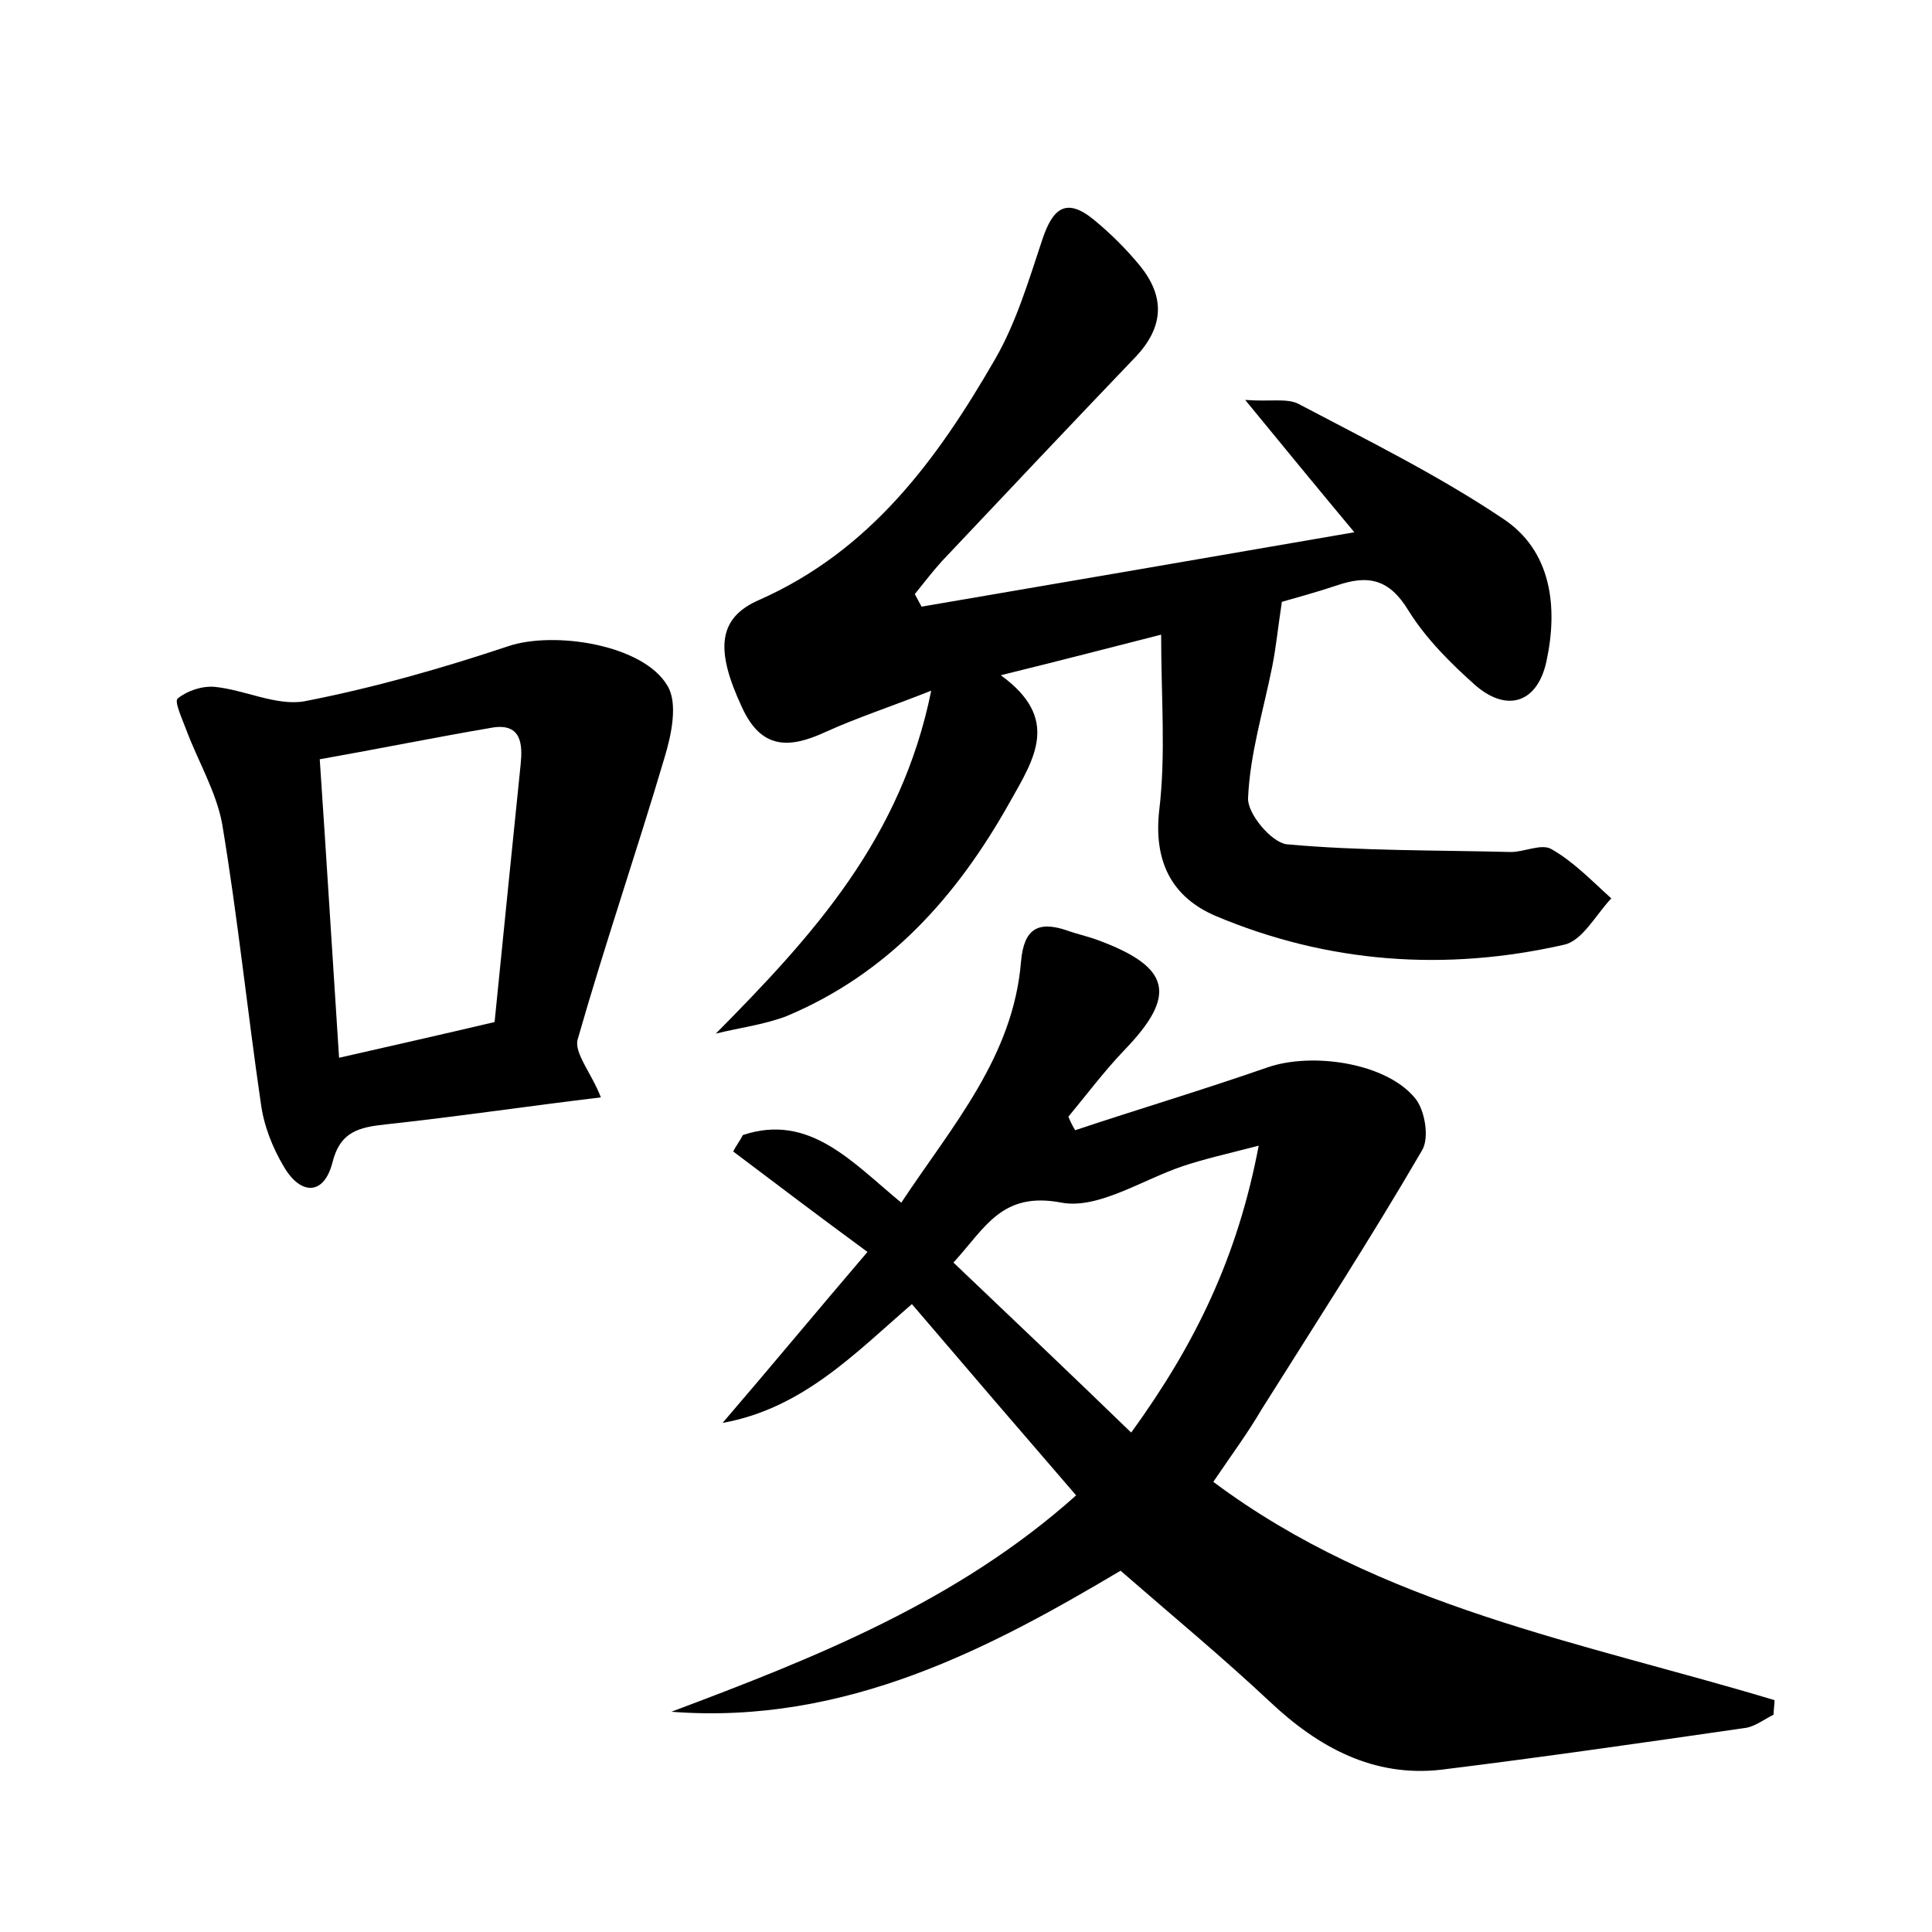 <?xml version="1.0" encoding="utf-8"?>
<!-- Generator: Adobe Illustrator 22.0.0, SVG Export Plug-In . SVG Version: 6.00 Build 0)  -->
<svg version="1.1" id="图层_1" xmlns="http://www.w3.org/2000/svg" xmlns:xlink="http://www.w3.org/1999/xlink" x="0px" y="0px"
	 viewBox="0 0 200 200" style="enable-background:new 0 0 200 200;" xml:space="preserve">
<style type="text/css">
	.st0{fill:#FFFFFF;}
</style>
<g>
	
	<path d="M125.6,153.4c17.4,13,38.2,16.6,58.1,22.6c0,0.5-0.1,1-0.1,1.5c-1,0.5-2,1.3-3.1,1.4c-10.4,1.5-20.8,3-31.3,4.3
		c-7,0.8-12.7-2.3-17.7-7c-4.9-4.6-10.1-8.9-15.5-13.6c-13.3,7.9-28.4,16-46.5,14.6c14.9-5.6,29.6-11.4,41.9-22.4
		c-5.7-6.6-11.2-13-17-19.8c-5.9,5.1-11.3,10.8-19.6,12.3c4.9-5.7,9.7-11.5,15-17.7c-4.9-3.6-9.4-7-13.9-10.4c0.3-0.6,0.7-1.1,1-1.7
		c6.9-2.3,11.3,2.8,16.4,7c5.3-8,11.6-15.1,12.4-25c0.3-3.3,1.7-4.2,4.7-3.2c1.1,0.4,2.1,0.6,3.2,1c7.6,2.8,8.3,5.7,2.8,11.4
		c-2.1,2.2-3.9,4.6-5.8,6.9c0.2,0.5,0.4,0.9,0.7,1.4c6.6-2.2,13.3-4.2,19.9-6.5c4.6-1.6,12.3-0.5,15.3,3.2c1,1.2,1.5,4.1,0.7,5.4
		c-5.3,9.1-11,17.9-16.6,26.8C129.2,148.3,127.5,150.6,125.6,153.4z M117.1,148.3c6.6-9.1,11-18.1,13.2-29.7
		c-3.5,0.9-5.7,1.4-7.8,2.1c-4.2,1.4-8.8,4.5-12.6,3.8c-6.2-1.2-7.9,2.6-11.2,6.2C104.9,136.6,110.8,142.2,117.1,148.3z"/>
	<path d="M74.1,107c10.1-10.2,19.2-20.2,22.3-35.5c-4.3,1.7-7.7,2.8-11,4.3c-3.7,1.7-6.6,1.8-8.6-2.6c-2.7-5.8-2.6-9.2,1.8-11.1
		C90.1,57,97,47.6,103,37.2c2.2-3.8,3.5-8.2,4.9-12.4c1.1-3.3,2.5-4.4,5.4-2c1.7,1.4,3.3,3,4.7,4.7c2.6,3.2,2.5,6.3-0.4,9.4
		c-6.7,7-13.4,14.1-20.1,21.2c-1,1.1-1.9,2.3-2.8,3.4c0.2,0.4,0.5,0.9,0.7,1.3c14.6-2.5,29.2-5,44.8-7.7c-4-4.8-7.2-8.7-11.3-13.7
		c2.6,0.2,4.3-0.2,5.5,0.4c7.2,3.8,14.5,7.4,21.2,11.9c5,3.3,5.7,9.1,4.5,14.7c-0.9,4.3-4,5.4-7.3,2.6c-2.6-2.3-5.2-4.9-7-7.8
		c-2-3.3-4.2-3.7-7.4-2.6c-2.1,0.7-4.3,1.3-5.7,1.7c-0.4,2.6-0.6,4.7-1,6.7c-0.9,4.5-2.3,9-2.5,13.6c-0.1,1.6,2.4,4.6,4,4.8
		c7.7,0.7,15.5,0.6,23.2,0.8c1.4,0,3.2-0.9,4.2-0.3c2.3,1.3,4.2,3.3,6.2,5.1c-1.6,1.7-3,4.4-4.9,4.8c-12.3,2.8-24.5,1.9-36.1-3
		c-4.4-1.9-6.4-5.5-5.8-10.9c0.7-5.8,0.2-11.7,0.2-18.2c-5.5,1.4-10.5,2.7-16.6,4.2c6.2,4.5,3.5,8.6,0.9,13.2
		c-5.5,9.8-12.6,17.7-23.1,22.1C79,106.1,76.5,106.4,74.1,107z"/>
	<path d="M62.2,113.6c-7.5,0.9-14.9,2-22.3,2.8c-2.7,0.3-4.7,0.7-5.5,4c-0.9,3.4-3.3,3.3-5,0.4c-1.2-2-2.1-4.3-2.4-6.6
		c-1.4-9.6-2.4-19.3-4-28.9c-0.6-3.3-2.5-6.5-3.7-9.7c-0.4-1.1-1.3-3-0.9-3.3c1-0.8,2.5-1.3,3.8-1.2c3.1,0.3,6.4,2,9.3,1.5
		c7.2-1.4,14.2-3.4,21.1-5.7c4.7-1.6,14-0.2,16.5,4.1c1.1,1.8,0.4,5.1-0.3,7.4c-2.9,9.8-6.2,19.4-9,29.2
		C59.4,109,61.3,111.2,62.2,113.6z M35.1,109.5c5.7-1.3,10.6-2.4,16.1-3.7c0.9-9,1.8-17.9,2.7-26.7c0.2-2,0.1-4.2-2.8-3.8
		c-5.9,1-11.8,2.2-18,3.3C33.8,88.9,34.4,98.8,35.1,109.5z"/>
	
	
</g>
</svg>
